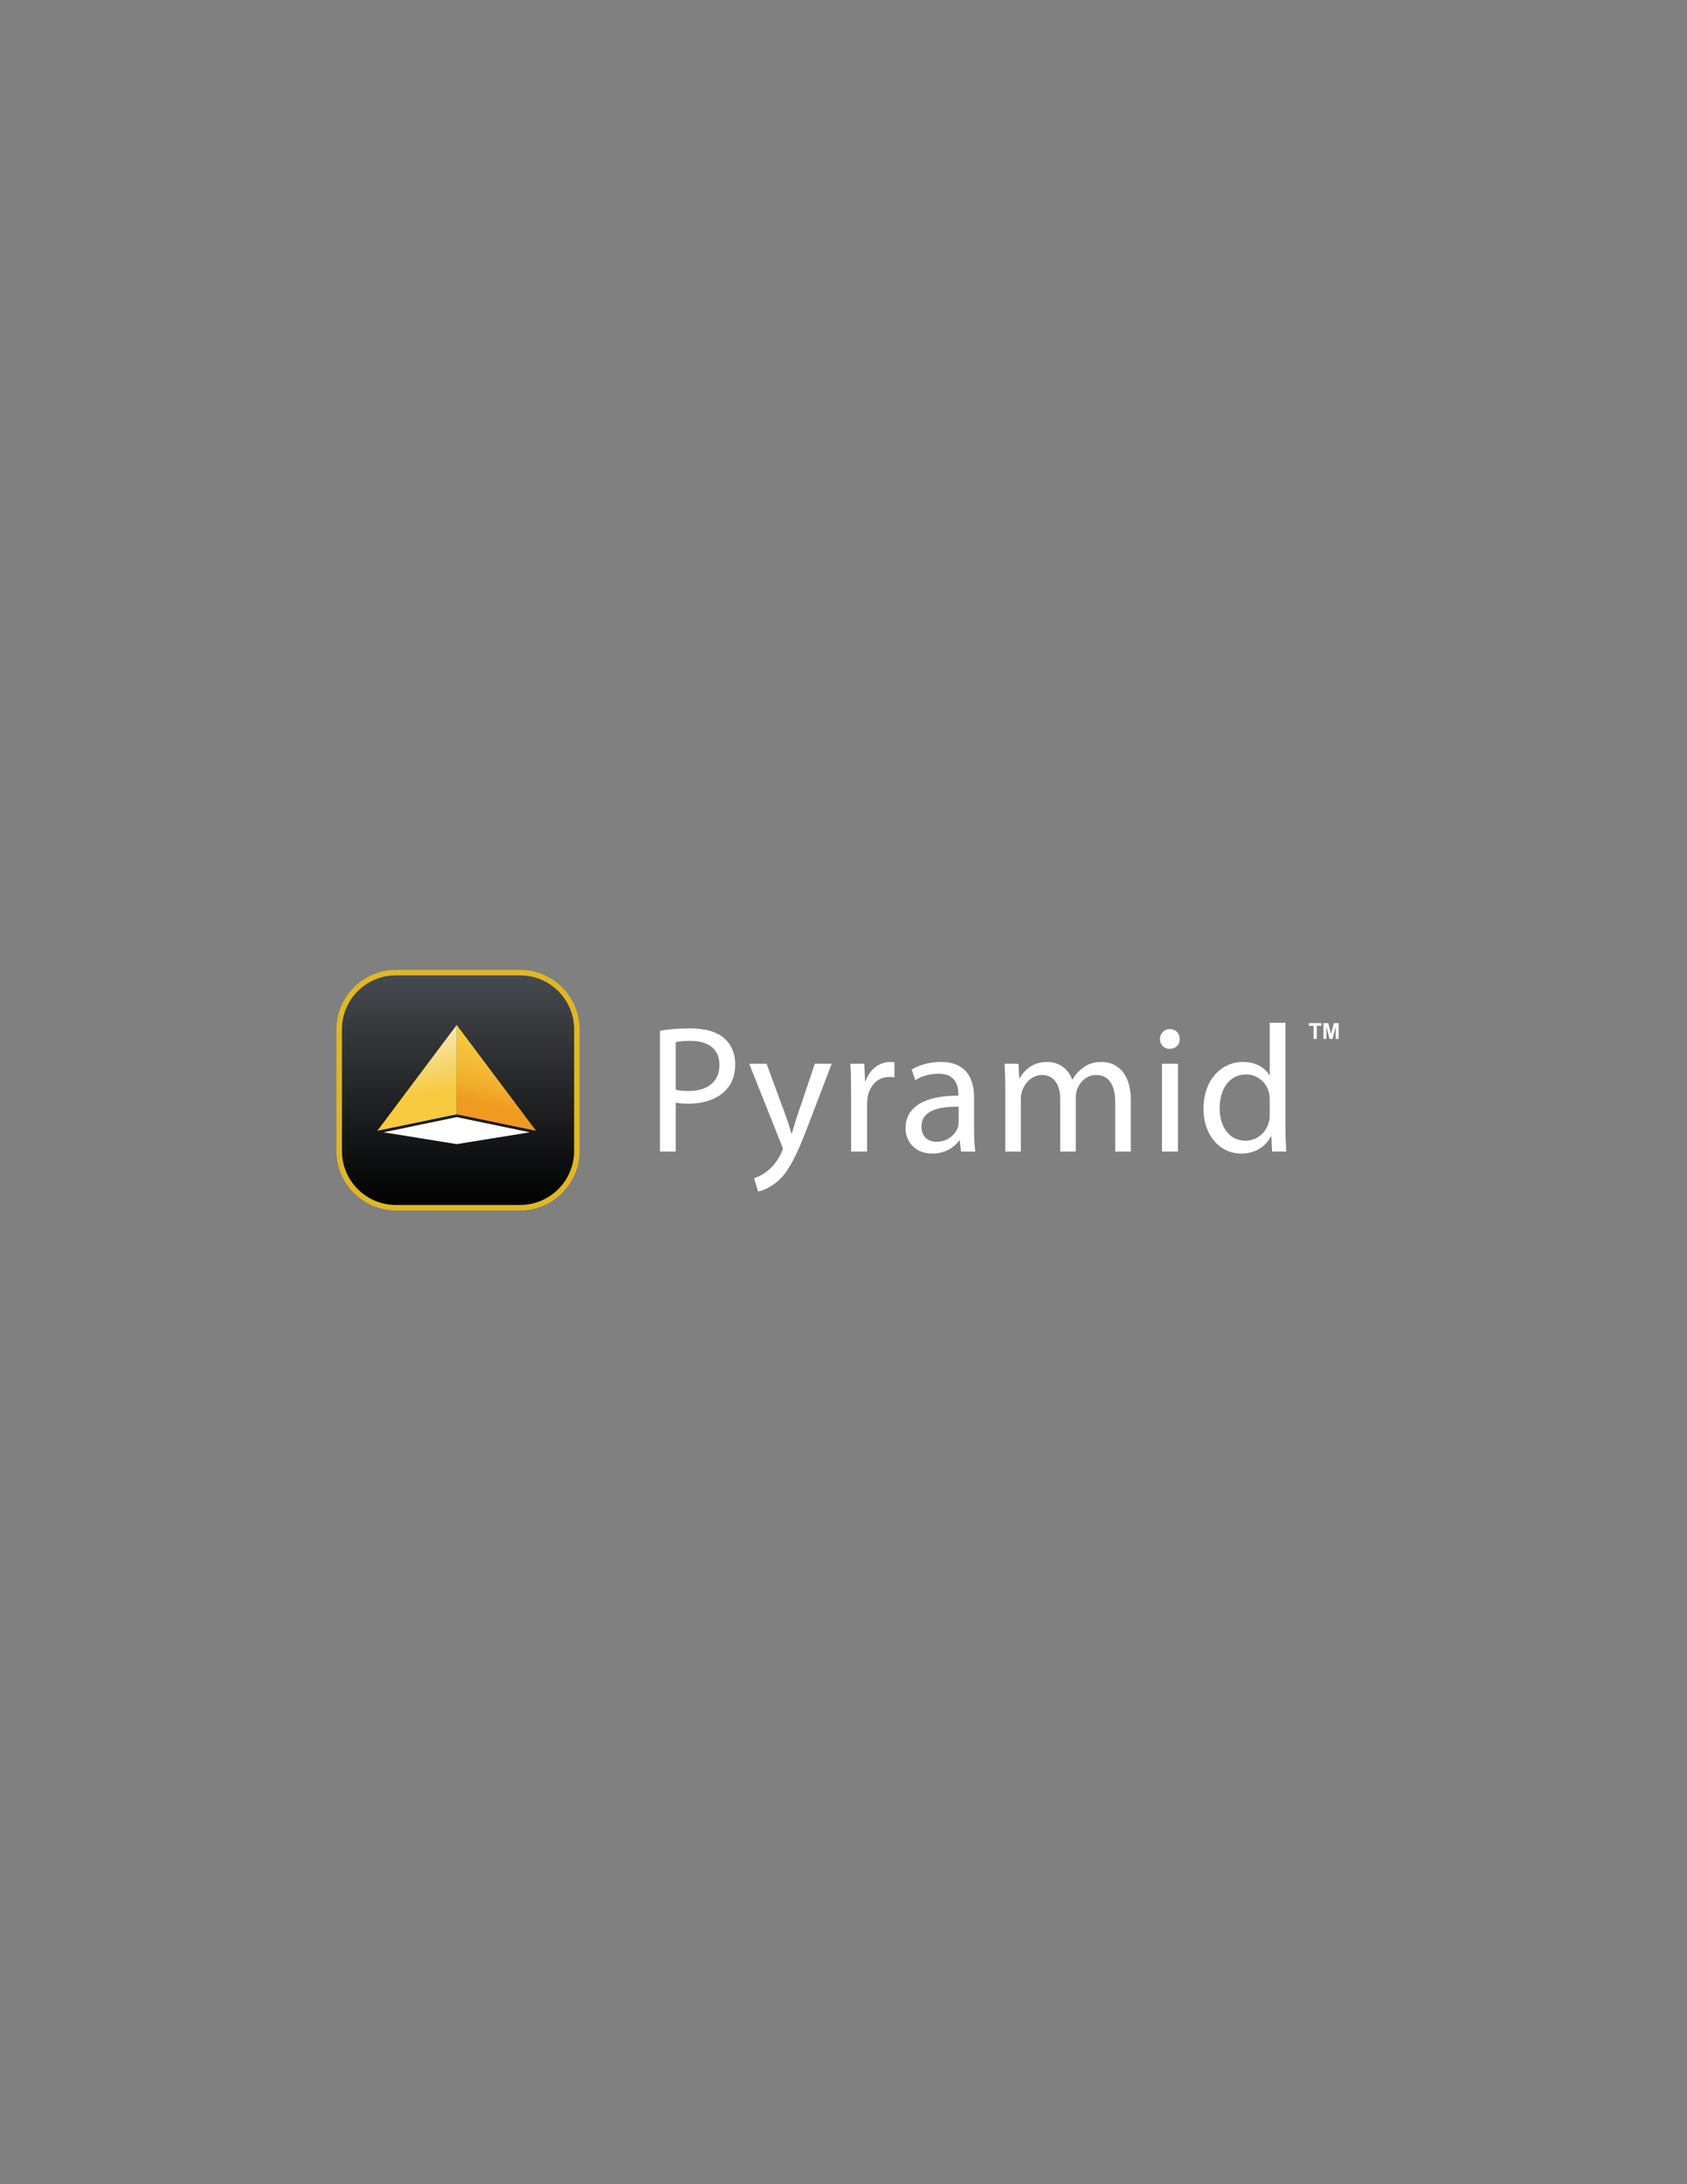 <?xml version="1.0" encoding="utf-8"?>
<!-- Generator: Adobe Illustrator 14.0.0, SVG Export Plug-In . SVG Version: 6.00 Build 43363)  -->
<!DOCTYPE svg PUBLIC "-//W3C//DTD SVG 1.1//EN" "http://www.w3.org/Graphics/SVG/1.1/DTD/svg11.dtd">
<svg version="1.1" id="Layer_1" xmlns="http://www.w3.org/2000/svg" xmlns:xlink="http://www.w3.org/1999/xlink" x="0px" y="0px"
	 width="612px" height="792px" viewBox="0 0 612 792" enable-background="new 0 0 612 792" xml:space="preserve">
<rect x="0" y="0" width="612" height="792" fill="#808080" stroke="none"/>
<path fill="#E0B724" d="M188.673,351.685h-45.025c-11.905,0-21.59,9.686-21.59,21.592v44.047c0,11.906,9.685,21.593,21.59,21.593
	h45.025c11.905,0,21.591-9.687,21.591-21.593v-44.047C210.264,361.371,200.579,351.685,188.673,351.685z M208.264,417.324
	c0,10.818-8.772,19.592-19.591,19.592h-45.025c-10.818,0-19.59-8.773-19.59-19.592v-44.047c0-10.822,8.771-19.592,19.59-19.592
	h45.025c10.818,0,19.591,8.77,19.591,19.592V417.324z"/>
<linearGradient id="SVGID_1_" gradientUnits="userSpaceOnUse" x1="166.161" y1="354.154" x2="166.161" y2="436.872">
	<stop  offset="0" style="stop-color:#46494D"/>
	<stop  offset="1" style="stop-color:#010101"/>
</linearGradient>
<path fill="url(#SVGID_1_)" d="M208.264,417.324c0,10.818-8.772,19.592-19.591,19.592h-45.025c-10.818,0-19.59-8.773-19.59-19.592
	v-44.047c0-10.822,8.771-19.592,19.59-19.592h45.025c10.818,0,19.591,8.77,19.591,19.592V417.324z"/>
<g>
	<path fill="#FFFFFF" d="M476.529,376.71v-4.758h-1.699v-0.969h4.551v0.969h-1.695v4.758H476.529z"/>
	<path fill="#FFFFFF" d="M480.111,376.71v-5.727h1.73l1.039,3.906l1.027-3.906h1.734v5.727h-1.074v-4.508l-1.137,4.508h-1.113
		l-1.133-4.508v4.508H480.111z"/>
</g>
<g>
	<path fill="#FFFFFF" d="M139.18,410.572l26.494,4.295l26.493-4.295l-26.493-5.498L139.18,410.572L139.18,410.572z"/>
</g>
<g>
	<path fill="#FFFFFF" d="M239.411,373.746c2.764-0.46,6.382-0.855,10.987-0.855c5.659,0,9.805,1.316,12.436,3.685
		c2.369,2.105,3.883,5.33,3.883,9.277c0,4.014-1.185,7.172-3.422,9.475c-3.092,3.224-7.961,4.869-13.554,4.869
		c-1.711,0-3.29-0.065-4.606-0.395v17.766h-5.724V373.746z M245.135,395.129c1.251,0.329,2.83,0.461,4.738,0.461
		c6.908,0,11.119-3.422,11.119-9.409c0-5.921-4.211-8.751-10.461-8.751c-2.501,0-4.409,0.198-5.396,0.461V395.129z"/>
	<path fill="#FFFFFF" d="M278.103,385.721l6.909,18.818c0.789,2.105,1.578,4.605,2.105,6.514h0.131
		c0.592-1.908,1.25-4.344,2.039-6.646l6.316-18.686h6.119l-8.686,22.699c-4.145,10.922-6.973,16.449-10.922,19.938
		c-2.895,2.434-5.658,3.42-7.105,3.684l-1.447-4.803c1.447-0.461,3.355-1.383,5.066-2.83c1.579-1.25,3.486-3.486,4.869-6.447
		c0.263-0.592,0.461-1.053,0.461-1.383c0-0.328-0.133-0.789-0.461-1.512l-11.712-29.346H278.103z"/>
	<path fill="#FFFFFF" d="M308.754,395.656c0-3.75-0.065-6.974-0.263-9.935h5.066l0.263,6.316h0.197
		c1.448-4.277,5.001-6.974,8.883-6.974c0.592,0,1.053,0.065,1.579,0.131v5.461c-0.592-0.131-1.185-0.131-1.974-0.131
		c-4.08,0-6.975,3.026-7.764,7.369c-0.132,0.79-0.198,1.777-0.198,2.697v16.977h-5.79V395.656z"/>
	<path fill="#FFFFFF" d="M353.369,409.934c0,2.764,0.132,5.461,0.46,7.633h-5.197l-0.461-4.014h-0.197
		c-1.776,2.5-5.197,4.736-9.737,4.736c-6.448,0-9.738-4.539-9.738-9.145c0-7.699,6.843-11.91,19.146-11.844v-0.658
		c0-2.566-0.724-7.369-7.237-7.304c-3.026,0-6.119,0.855-8.356,2.369l-1.315-3.882c2.632-1.645,6.514-2.763,10.527-2.763
		c9.737,0,12.106,6.645,12.106,12.961V409.934z M347.776,401.314c-6.316-0.131-13.488,0.986-13.488,7.172
		c0,3.816,2.5,5.527,5.396,5.527c4.211,0,6.908-2.633,7.829-5.33c0.198-0.658,0.264-1.316,0.264-1.842V401.314z"/>
	<path fill="#FFFFFF" d="M364.687,394.34c0-3.355-0.131-5.987-0.263-8.619h5.066l0.263,5.198h0.197
		c1.777-3.026,4.737-5.855,10.067-5.855c4.276,0,7.566,2.632,8.948,6.382h0.131c0.987-1.842,2.304-3.158,3.619-4.145
		c1.908-1.448,3.948-2.237,6.975-2.237c4.276,0,10.527,2.763,10.527,13.817v18.687h-5.658v-17.963c0-6.185-2.303-9.803-6.909-9.803
		c-3.355,0-5.855,2.434-6.908,5.198c-0.264,0.855-0.461,1.842-0.461,2.895v19.674h-5.658v-19.082c0-5.065-2.237-8.684-6.646-8.684
		c-3.553,0-6.25,2.895-7.172,5.79c-0.329,0.789-0.46,1.841-0.46,2.83v19.146h-5.659V394.34z"/>
	<path fill="#FFFFFF" d="M427.984,376.772c0,1.974-1.382,3.553-3.685,3.553c-2.105,0-3.487-1.579-3.487-3.553
		s1.448-3.619,3.619-3.619C426.537,373.154,427.984,374.733,427.984,376.772z M421.536,417.566v-31.846h5.79v31.846H421.536z"/>
	<path fill="#FFFFFF" d="M466.344,370.851v38.491c0,2.828,0.132,6.053,0.263,8.225h-5.132l-0.263-5.527h-0.198
		c-1.71,3.553-5.526,6.25-10.725,6.25c-7.698,0-13.686-6.514-13.686-16.186c-0.065-10.593,6.58-17.041,14.278-17.041
		c4.935,0,8.158,2.303,9.605,4.803h0.132v-19.015H466.344z M460.619,398.683c0-0.724-0.065-1.711-0.263-2.435
		c-0.855-3.619-4.014-6.646-8.356-6.646c-5.987,0-9.54,5.264-9.54,12.237c0,6.449,3.224,11.779,9.408,11.779
		c3.882,0,7.436-2.633,8.488-6.91c0.197-0.789,0.263-1.578,0.263-2.5V398.683z"/>
</g>
<linearGradient id="SVGID_2_" gradientUnits="userSpaceOnUse" x1="184.459" y1="373.022" x2="176.44" y2="405.572">
	<stop  offset="0" style="stop-color:#F7CA40"/>
	<stop  offset="0.208" style="stop-color:#F6C73E"/>
	<stop  offset="0.429" style="stop-color:#F5BD37"/>
	<stop  offset="0.656" style="stop-color:#F2AE2B"/>
	<stop  offset="0.865" style="stop-color:#EF9A21"/>
</linearGradient>
<polygon fill="url(#SVGID_2_)" points="165.673,371.66 165.673,404.053 194.463,410.027 "/>
<linearGradient id="SVGID_3_" gradientUnits="userSpaceOnUse" x1="147.552" y1="373.952" x2="154.409" y2="405.041">
	<stop  offset="0" style="stop-color:#F7E9BE"/>
	<stop  offset="0.743" style="stop-color:#F7CA40"/>
</linearGradient>
<polygon fill="url(#SVGID_3_)" points="165.673,404.053 165.673,371.66 136.882,410.027 "/>
</svg>
